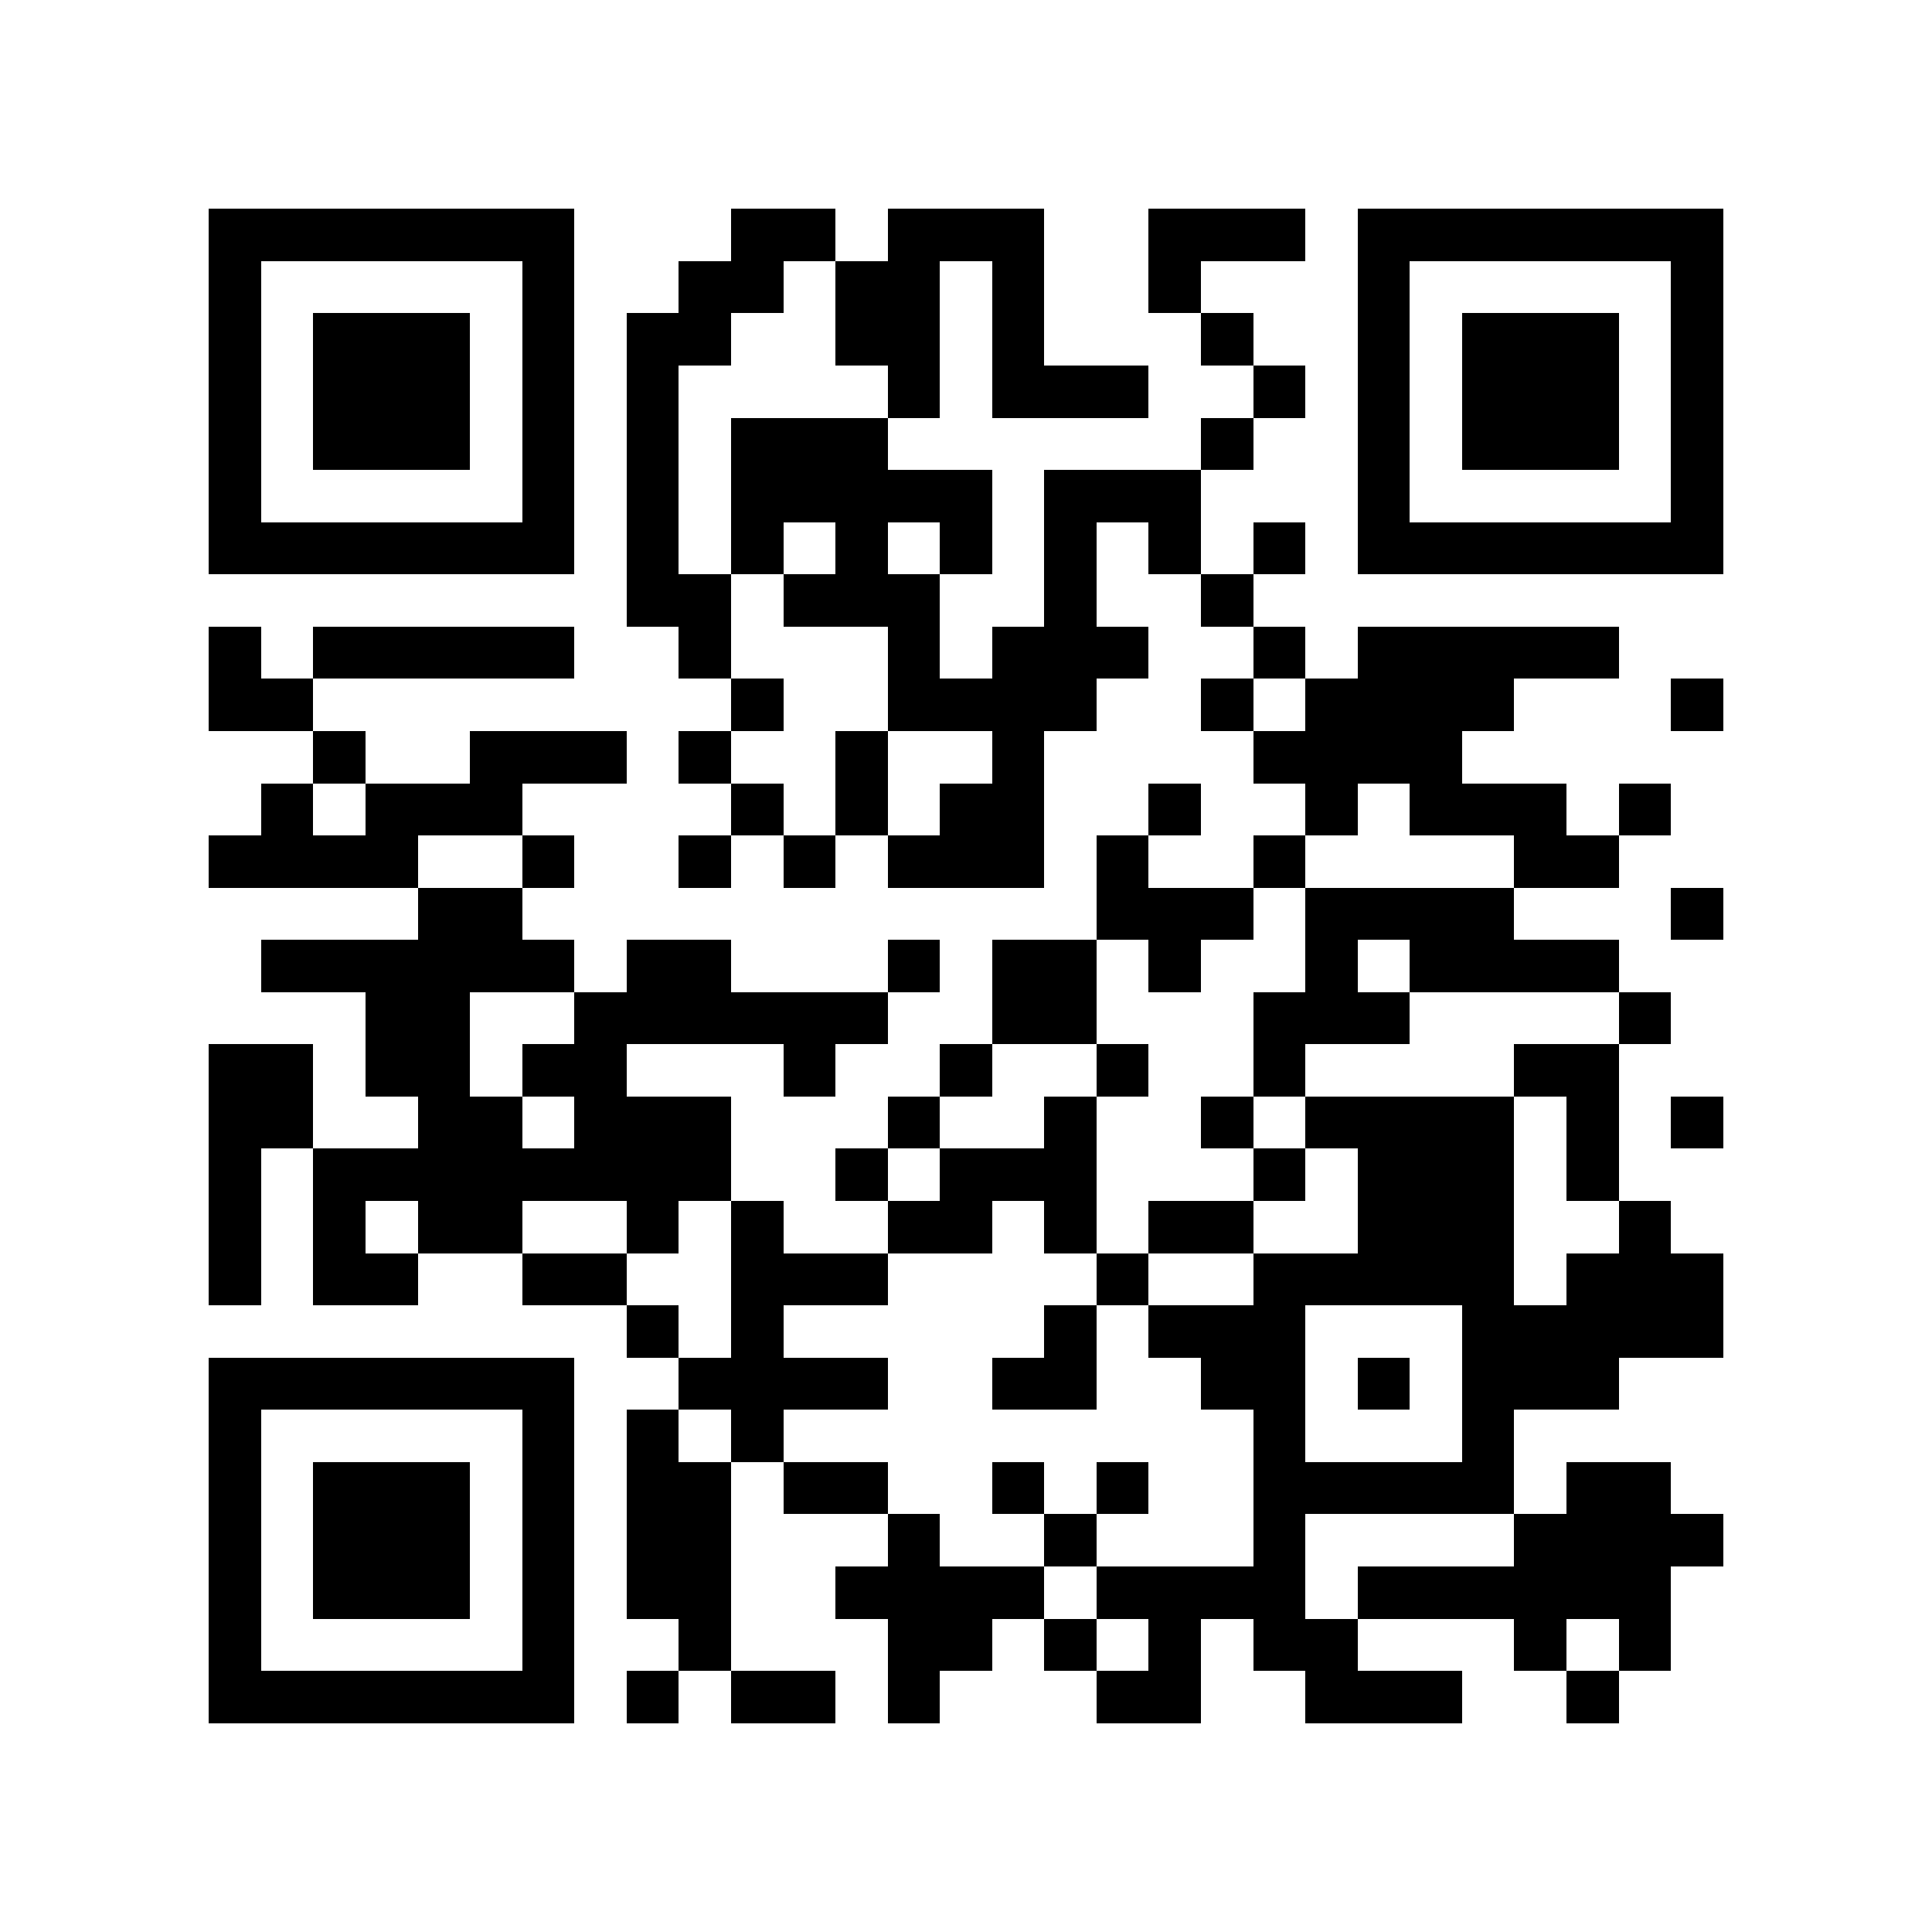 <?xml version="1.0" encoding="utf-8"?><!DOCTYPE svg PUBLIC "-//W3C//DTD SVG 1.1//EN" "http://www.w3.org/Graphics/SVG/1.1/DTD/svg11.dtd"><svg xmlns="http://www.w3.org/2000/svg" viewBox="0 0 37 37" shape-rendering="crispEdges"><path fill="#ffffff" d="M0 0h37v37H0z"/><path stroke="#000000" d="M4 4.5h7m3 0h2m1 0h3m2 0h3m1 0h7M4 5.5h1m5 0h1m2 0h2m1 0h2m1 0h1m2 0h1m3 0h1m5 0h1M4 6.5h1m1 0h3m1 0h1m1 0h2m2 0h2m1 0h1m3 0h1m2 0h1m1 0h3m1 0h1M4 7.5h1m1 0h3m1 0h1m1 0h1m4 0h1m1 0h3m2 0h1m1 0h1m1 0h3m1 0h1M4 8.5h1m1 0h3m1 0h1m1 0h1m1 0h3m6 0h1m2 0h1m1 0h3m1 0h1M4 9.5h1m5 0h1m1 0h1m1 0h5m1 0h3m3 0h1m5 0h1M4 10.5h7m1 0h1m1 0h1m1 0h1m1 0h1m1 0h1m1 0h1m1 0h1m1 0h7M12 11.5h2m1 0h3m2 0h1m2 0h1M4 12.5h1m1 0h5m2 0h1m3 0h1m1 0h3m2 0h1m1 0h5M4 13.5h2m8 0h1m2 0h4m2 0h1m1 0h4m3 0h1M6 14.5h1m2 0h3m1 0h1m2 0h1m2 0h1m4 0h4M5 15.5h1m1 0h3m4 0h1m1 0h1m1 0h2m2 0h1m2 0h1m1 0h3m1 0h1M4 16.5h4m2 0h1m2 0h1m1 0h1m1 0h3m1 0h1m2 0h1m4 0h2M8 17.5h2m11 0h3m1 0h4m3 0h1M5 18.5h6m1 0h2m3 0h1m1 0h2m1 0h1m2 0h1m1 0h4M7 19.5h2m2 0h6m2 0h2m3 0h3m4 0h1M4 20.5h2m1 0h2m1 0h2m3 0h1m2 0h1m2 0h1m2 0h1m4 0h2M4 21.5h2m2 0h2m1 0h3m3 0h1m2 0h1m2 0h1m1 0h4m1 0h1m1 0h1M4 22.5h1m1 0h8m2 0h1m1 0h3m3 0h1m1 0h3m1 0h1M4 23.5h1m1 0h1m1 0h2m2 0h1m1 0h1m2 0h2m1 0h1m1 0h2m2 0h3m2 0h1M4 24.5h1m1 0h2m2 0h2m2 0h3m4 0h1m2 0h5m1 0h3M12 25.5h1m1 0h1m5 0h1m1 0h3m3 0h5M4 26.5h7m2 0h4m2 0h2m2 0h2m1 0h1m1 0h3M4 27.5h1m5 0h1m1 0h1m1 0h1m9 0h1m3 0h1M4 28.5h1m1 0h3m1 0h1m1 0h2m1 0h2m2 0h1m1 0h1m2 0h5m1 0h2M4 29.5h1m1 0h3m1 0h1m1 0h2m3 0h1m2 0h1m3 0h1m4 0h4M4 30.5h1m1 0h3m1 0h1m1 0h2m2 0h4m1 0h4m1 0h6M4 31.5h1m5 0h1m2 0h1m3 0h2m1 0h1m1 0h1m1 0h2m3 0h1m1 0h1M4 32.5h7m1 0h1m1 0h2m1 0h1m3 0h2m2 0h3m2 0h1"/></svg>
